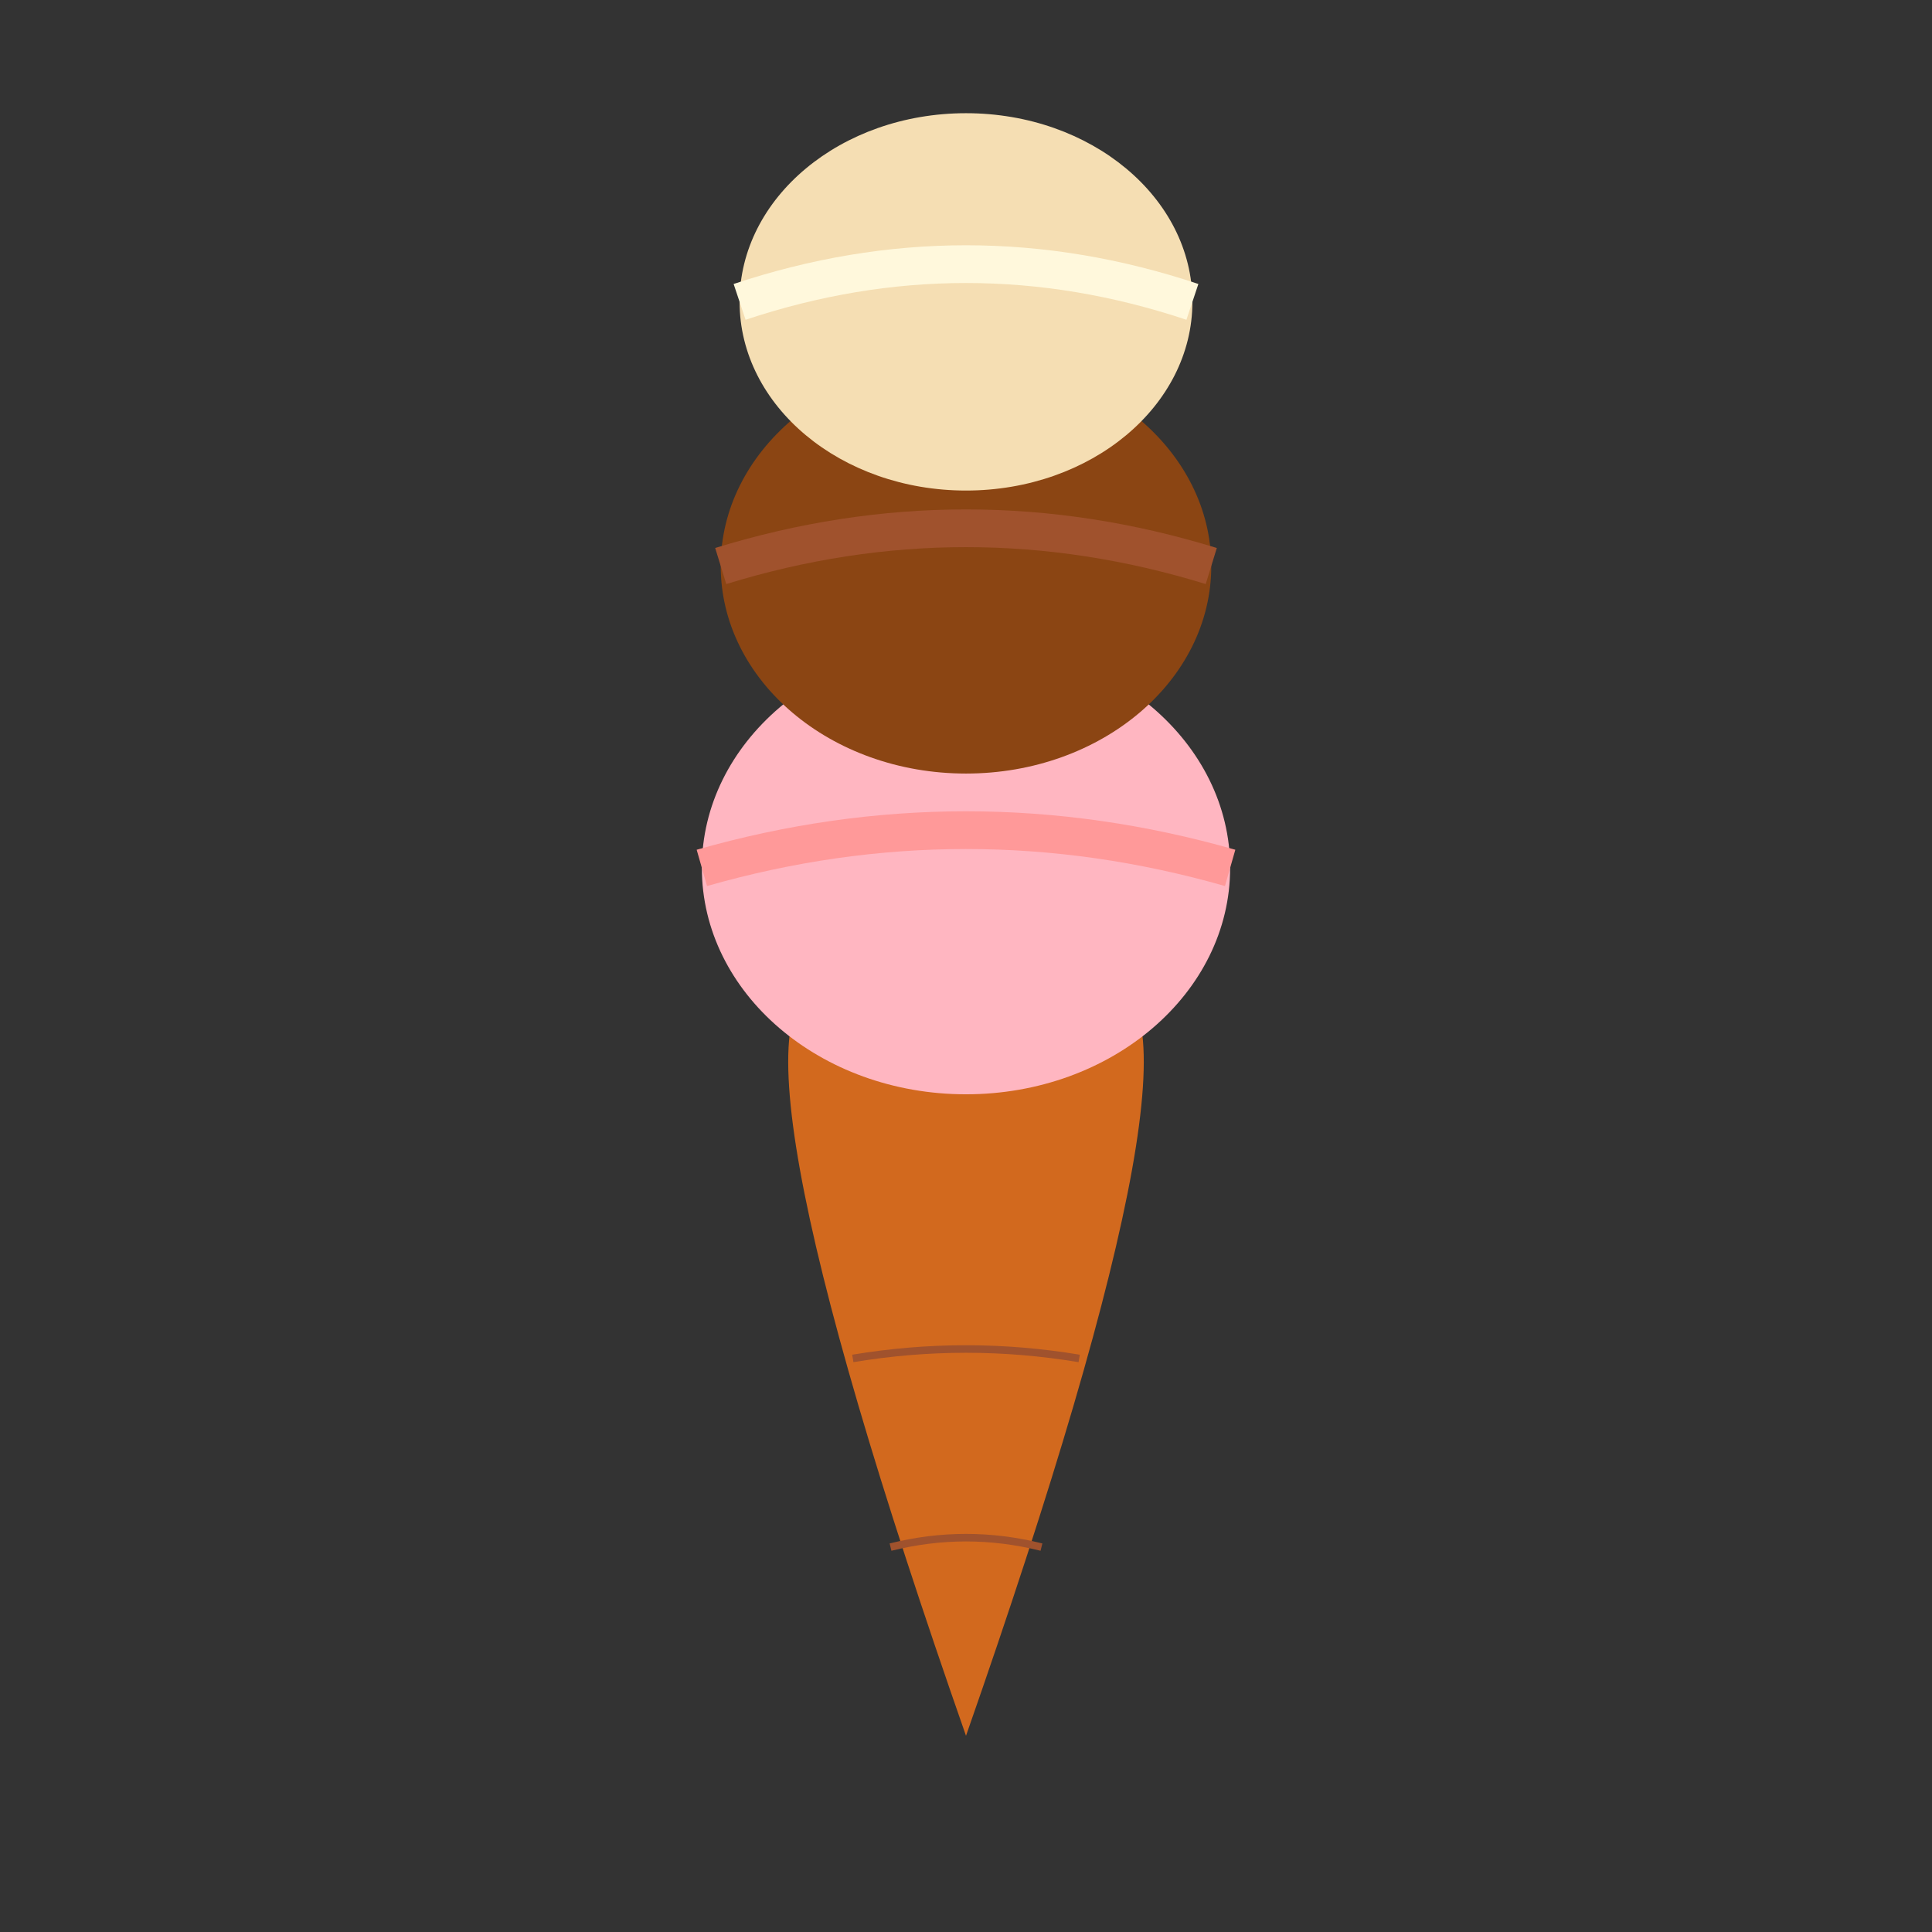 <svg viewBox="0 0 512 512" xmlns="http://www.w3.org/2000/svg">
  <rect x="0" y="0" width="512" height="512" fill="#333333" stroke="none"/>
  <!-- Ice cream cone -->
  <path d="M256,460 Q186,260 220,260 H292 Q326,260 256,460 Z" fill="#D2691E"/>
  <!-- Cone texture -->
  <path d="M226,360 Q256,355 286,360 M236,410 Q256,405 276,410" fill="none" stroke="#A0522D" stroke-width="2"/>
  <!-- Bottom strawberry scoop -->
  <ellipse cx="256" cy="230" rx="70" ry="60" fill="#FFB6C1"/>
  <path d="M186,230 Q256,210 326,230" fill="none" stroke="#FF9999" stroke-width="10"/>
  <!-- Middle chocolate scoop -->
  <ellipse cx="256" cy="150" rx="65" ry="55" fill="#8B4513"/>
  <path d="M191,150 Q256,130 321,150" fill="none" stroke="#A0522D" stroke-width="10"/>
  <!-- Top vanilla scoop -->
  <ellipse cx="256" cy="80" rx="60" ry="50" fill="#F5DEB3"/>
  <path d="M196,80 Q256,60 316,80" fill="none" stroke="#FFF8DC" stroke-width="10"/>
</svg>